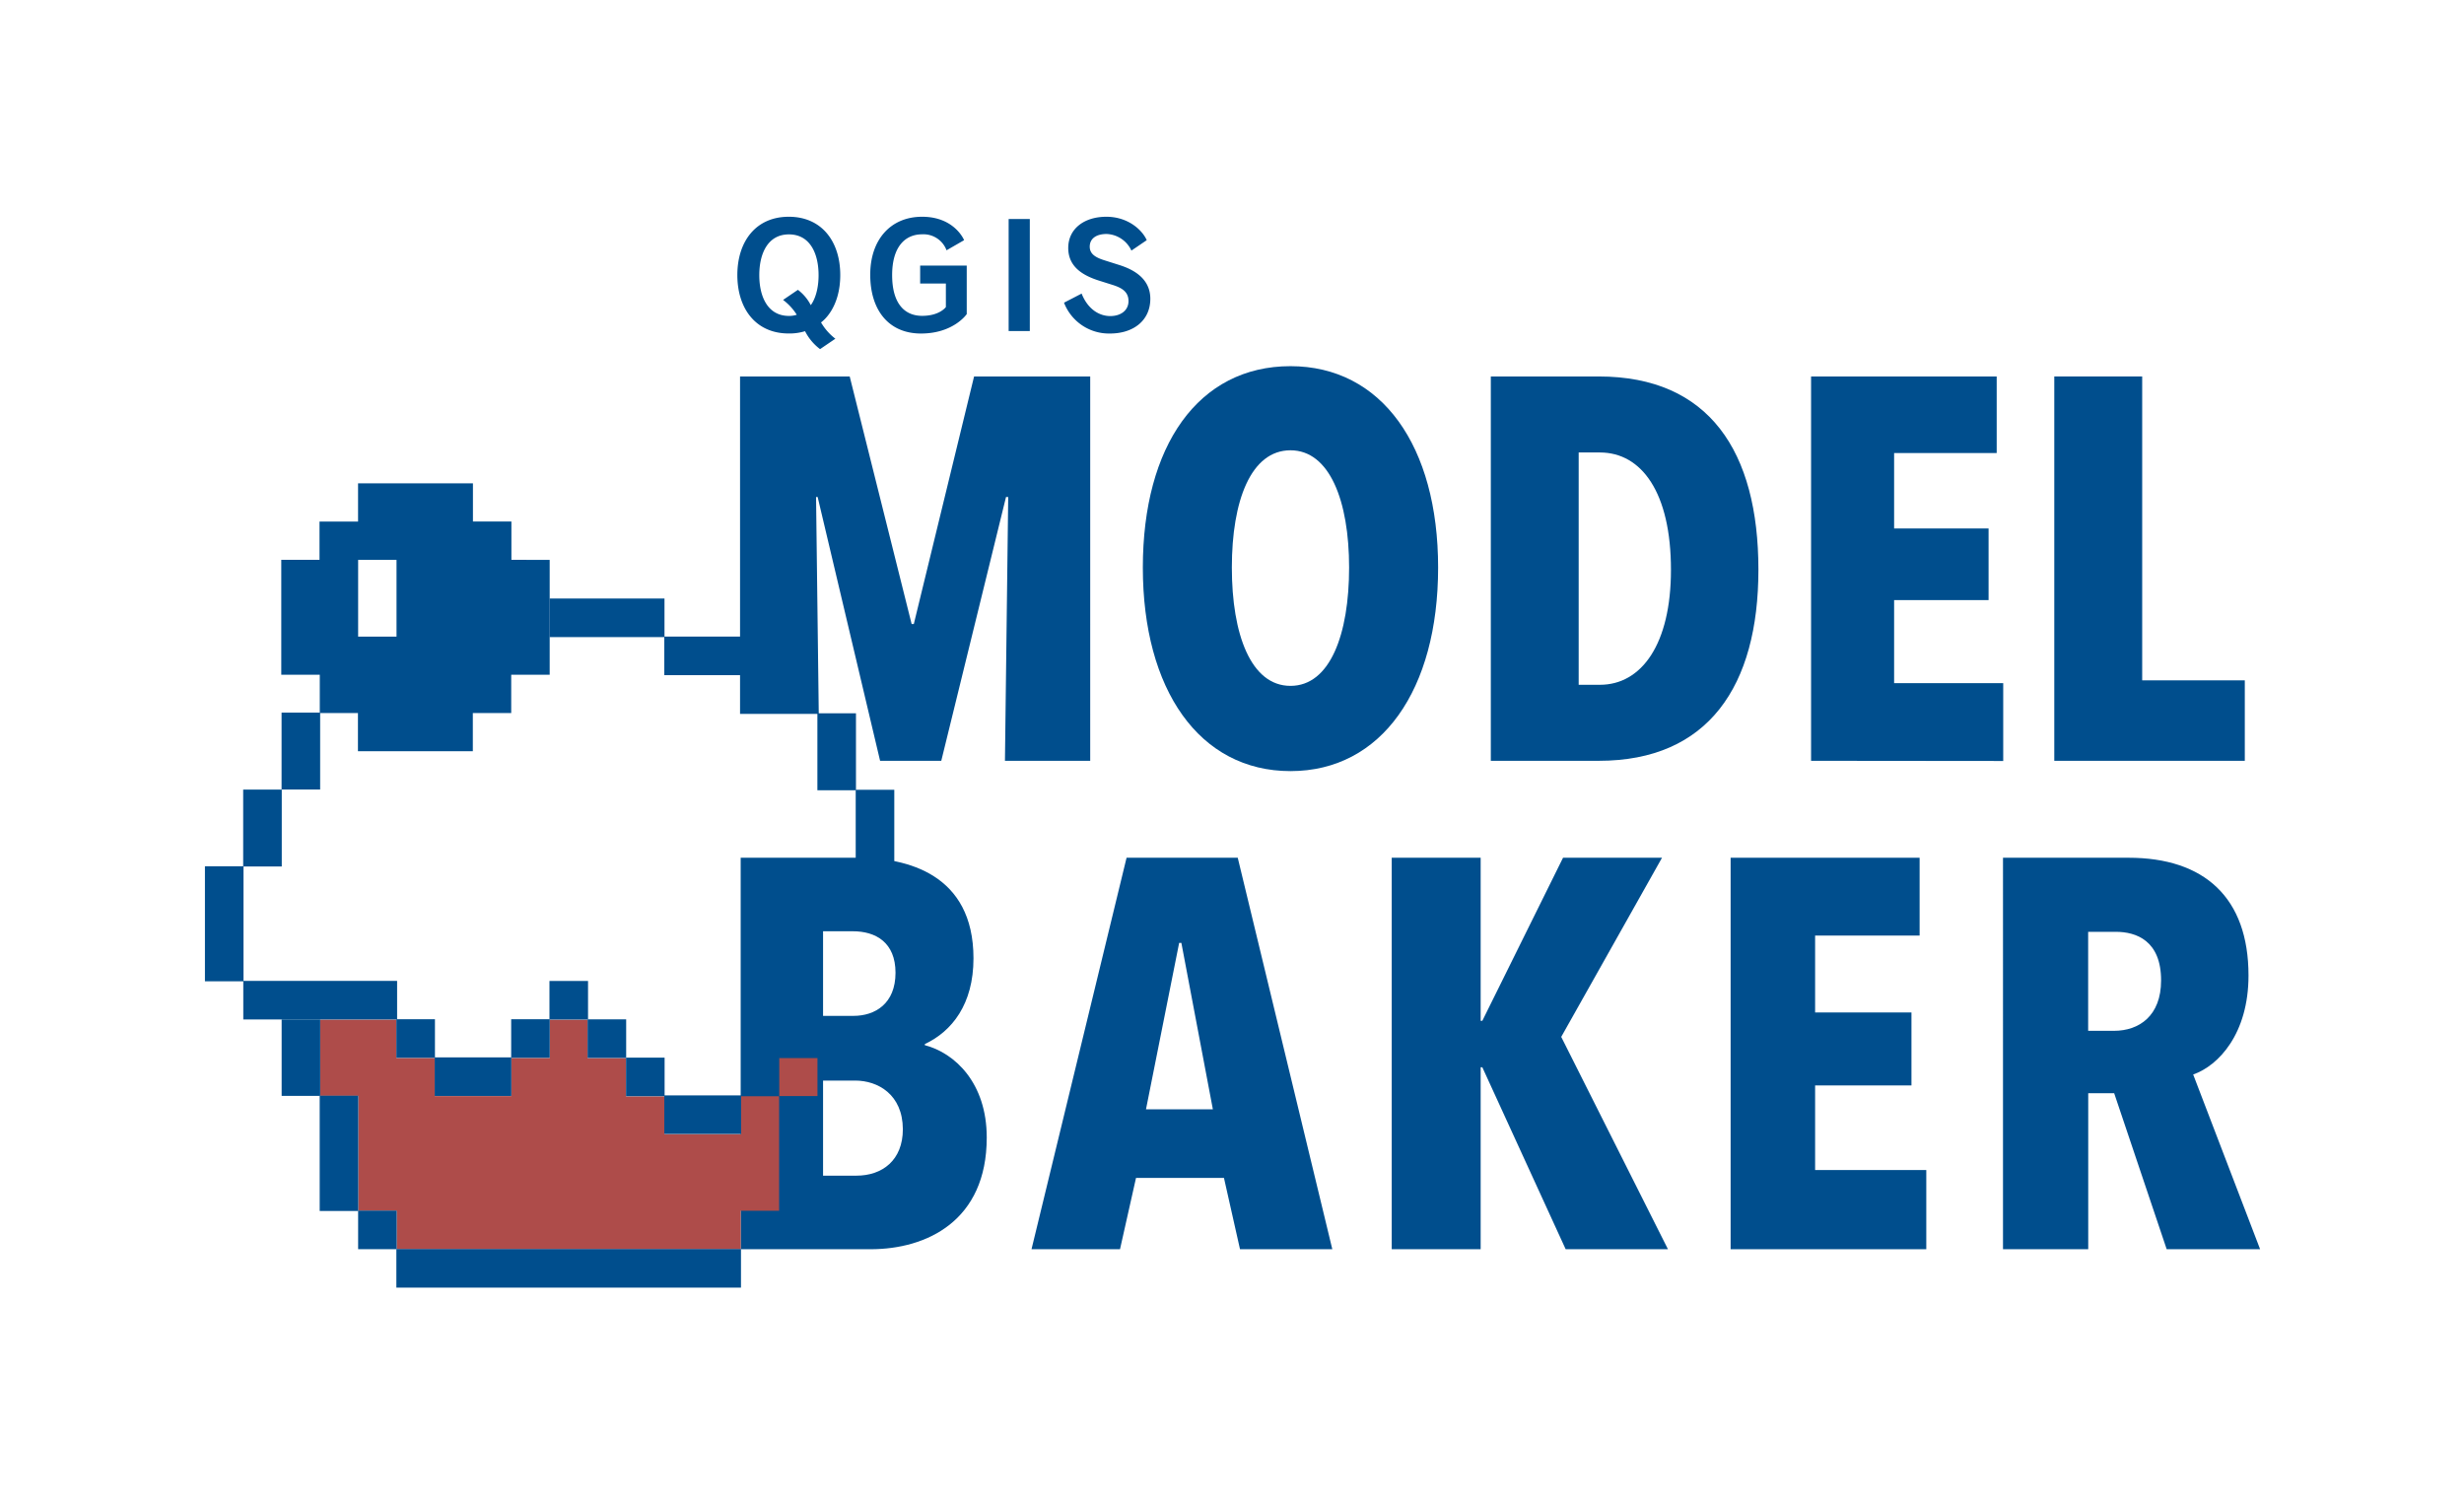 <svg id="Ebene_1" data-name="Ebene 1" xmlns="http://www.w3.org/2000/svg" viewBox="0 0 664.9 406.25"><defs><style>.cls-1{fill:#004e8d;}.cls-2{fill:#ae4c4a;}</style></defs><path class="cls-1" d="M234.94,337.1H199.87V231.46h31.64c13.13,0,31.18,4.32,31.18,27.15,0,12.39-5.82,19.7-13.13,23.13v.3c8.06,2.09,16.71,10.15,16.71,24.92C266.27,329.49,250,337.1,234.94,337.1Zm-4.78-85.8H222.1v22.83h8.21c5.82,0,11.34-3.28,11.34-11.64C241.65,254.29,236.28,251.3,230.16,251.3Zm.6,40.29H222.1v25.66h9c7,0,12.53-4.17,12.53-12.53C243.59,295.32,236.88,291.59,230.76,291.59Z"/><path class="cls-1" d="M334.61,337.1l-4.33-19.25H306.55l-4.32,19.25H278.35L304,231.46h30L359.52,337.1Zm-15.82-82.66h-.6l-8.95,44.91h18.05Z"/><path class="cls-1" d="M422.49,337.1,400,288h-.45V337.1h-24V231.46h24v44H400l21.78-44h26.71L421.29,279.8l28.8,57.3Z"/><path class="cls-1" d="M467,337.1V231.46h51v21h-28.2v20.75h26v19.69h-26v22.83h30V337.1Z"/><path class="cls-1" d="M584.67,337.1,570.5,295h-7V337.1h-23V231.46h33.87c20.44,0,32.38,10.74,32.38,31.78,0,15.67-8.06,24.32-14.93,26.71l18.06,47.15Zm-13.73-85.65h-7.46v26.71h7c6.71,0,12.68-4,12.68-13.58C583.18,253.84,576.47,251.45,570.94,251.45Z"/><rect class="cls-2" x="210.28" y="285.52" width="10.31" height="10.25"/><polygon class="cls-2" points="210.24 326.72 210.24 295.82 199.99 295.82 199.99 306.04 179.26 306.04 179.26 295.85 168.93 295.85 168.93 285.52 158.57 285.52 158.57 275.16 148.36 275.16 148.36 285.49 138 285.49 138 295.78 117.3 295.78 117.3 285.49 106.96 285.49 106.96 275.14 86.41 275.14 86.41 295.72 96.68 295.72 96.68 326.73 107.05 326.73 107.05 337.1 199.88 337.1 199.88 326.72 210.24 326.72"/><path class="cls-1" d="M271.18,205.3l.88-71.19h-.59L254,205.3H237.49l-16.85-71.19h-.43l.73,58.54H199.7V101.59h29.59L246,168.39h.59l16.26-66.8h31.34V205.3Z"/><path class="cls-1" d="M348.23,208.08c-24.61,0-39.84-22-39.84-54.93,0-32.81,14.94-54.34,39.84-54.34,24.61,0,39.84,21.53,39.84,54.34C388.07,186.11,372.84,208.08,348.23,208.08Zm0-86.57c-10.69,0-15.82,13.63-15.82,31.64s5.13,31.93,15.82,31.93,15.82-13.91,15.82-31.93S358.78,121.51,348.23,121.51Z"/><path class="cls-1" d="M431.43,205.3H402.29V101.59h29.14c29.74,0,43.07,20.22,43.07,52.15C474.5,185.08,461,205.3,431.43,205.3Zm.3-83.2H426v62.69h5.72c11.28,0,19.18-11,19.18-31C450.91,132.94,443,122.1,431.73,122.1Z"/><path class="cls-1" d="M488.71,205.3V101.59H538.8v20.66H511.12v20.36h25.49v19.33H511.12v22.41h29.44v21Z"/><path class="cls-1" d="M554.34,205.3V101.59h23.72v82h27.69V205.3Z"/><path class="cls-1" d="M138,151.07V140.72H127.62v-10.3h-31v10.33H86.22v10.32H75.9v31H86.29v10.35h10.3v10.3h31v-10.3h10.36V182.08h10.38v-31ZM107,171.8l-10.36,0V151.08l10.36,0Z"/><rect class="cls-1" x="148.31" y="161.51" width="31" height="10.41"/><rect class="cls-1" x="179.26" y="171.78" width="20.77" height="10.41"/><rect class="cls-1" x="199.87" y="182.13" width="20.77" height="10.41"/><rect class="cls-1" x="220.57" y="192.48" width="10.41" height="20.77"/><rect class="cls-1" x="230.91" y="213.12" width="10.41" height="20.77"/><rect class="cls-1" x="65.62" y="213.07" width="10.41" height="20.75"/><rect class="cls-1" x="75.98" y="192.3" width="10.41" height="20.75"/><rect class="cls-1" x="55.3" y="233.77" width="10.41" height="31.03"/><rect class="cls-1" x="65.65" y="264.69" width="41.51" height="10.41"/><rect class="cls-1" x="106.96" y="275.04" width="10.41" height="10.41"/><rect class="cls-1" x="76" y="275.09" width="10.41" height="20.63"/><rect class="cls-1" x="86.27" y="295.67" width="10.41" height="31.11"/><rect class="cls-1" x="96.64" y="326.68" width="10.41" height="10.41"/><rect class="cls-1" x="106.96" y="337.05" width="92.99" height="10.41"/><rect class="cls-1" x="179.26" y="295.59" width="20.73" height="10.41"/><rect class="cls-1" x="168.93" y="285.4" width="10.41" height="10.41"/><rect class="cls-1" x="158.56" y="275.07" width="10.41" height="10.41"/><rect class="cls-1" x="148.27" y="264.71" width="10.41" height="10.41"/><rect class="cls-1" x="137.94" y="275.04" width="10.41" height="10.41"/><rect class="cls-1" x="117.3" y="285.33" width="20.69" height="10.41"/><path class="cls-1" d="M217.24,89.37a14.38,14.38,0,0,1-4.39.62c-9,0-13.88-6.81-13.88-15.78s4.92-15.72,13.88-15.72,13.89,6.76,13.89,15.72S222,86.69,221.55,87a14.92,14.92,0,0,0,3.87,4.4l-4.13,2.81A13.87,13.87,0,0,1,217.24,89.37ZM215,84.93a15,15,0,0,0-3.69-4l4-2.72a12,12,0,0,1,3.47,4.13s2.11-2.46,2.11-8.09c0-5.8-2.29-11-8-11s-8,5.18-8,11,2.29,11,8,11A6.43,6.43,0,0,0,215,84.93Z"/><path class="cls-1" d="M234.83,74.13c0-9.49,5.53-15.64,14-15.64s11.16,5.88,11.33,6.32l-4.74,2.73a6.64,6.64,0,0,0-6.59-4.31c-4.57,0-8.09,3.34-8.09,11s3.34,11,8.09,11,6.41-2.37,6.41-2.37V76.5h-6.94V71.67h12.57V84.76S257.32,90,248.53,90,234.83,83.62,234.83,74.13Z"/><path class="cls-1" d="M272.18,59.1h5.71V89.33h-5.71Z"/><path class="cls-1" d="M287.12,81.68l4.75-2.46c1.75,4.4,4.92,6.07,7.73,6.07s4.92-1.5,4.92-4.05-1.85-3.6-4.39-4.39l-3.61-1.14c-4.13-1.32-8.26-3.6-8.26-8.79s4.31-8.43,10.28-8.43,9.76,3.69,10.9,6.32l-4.13,2.81a7.71,7.71,0,0,0-6.68-4.48c-2.81,0-4.57,1.23-4.57,3.43s2,3.07,4.31,3.78l3.6,1.14c3.34,1.05,8.44,3.34,8.44,9.14S305.92,90,299.51,90A13,13,0,0,1,287.12,81.68Z"/></svg>
